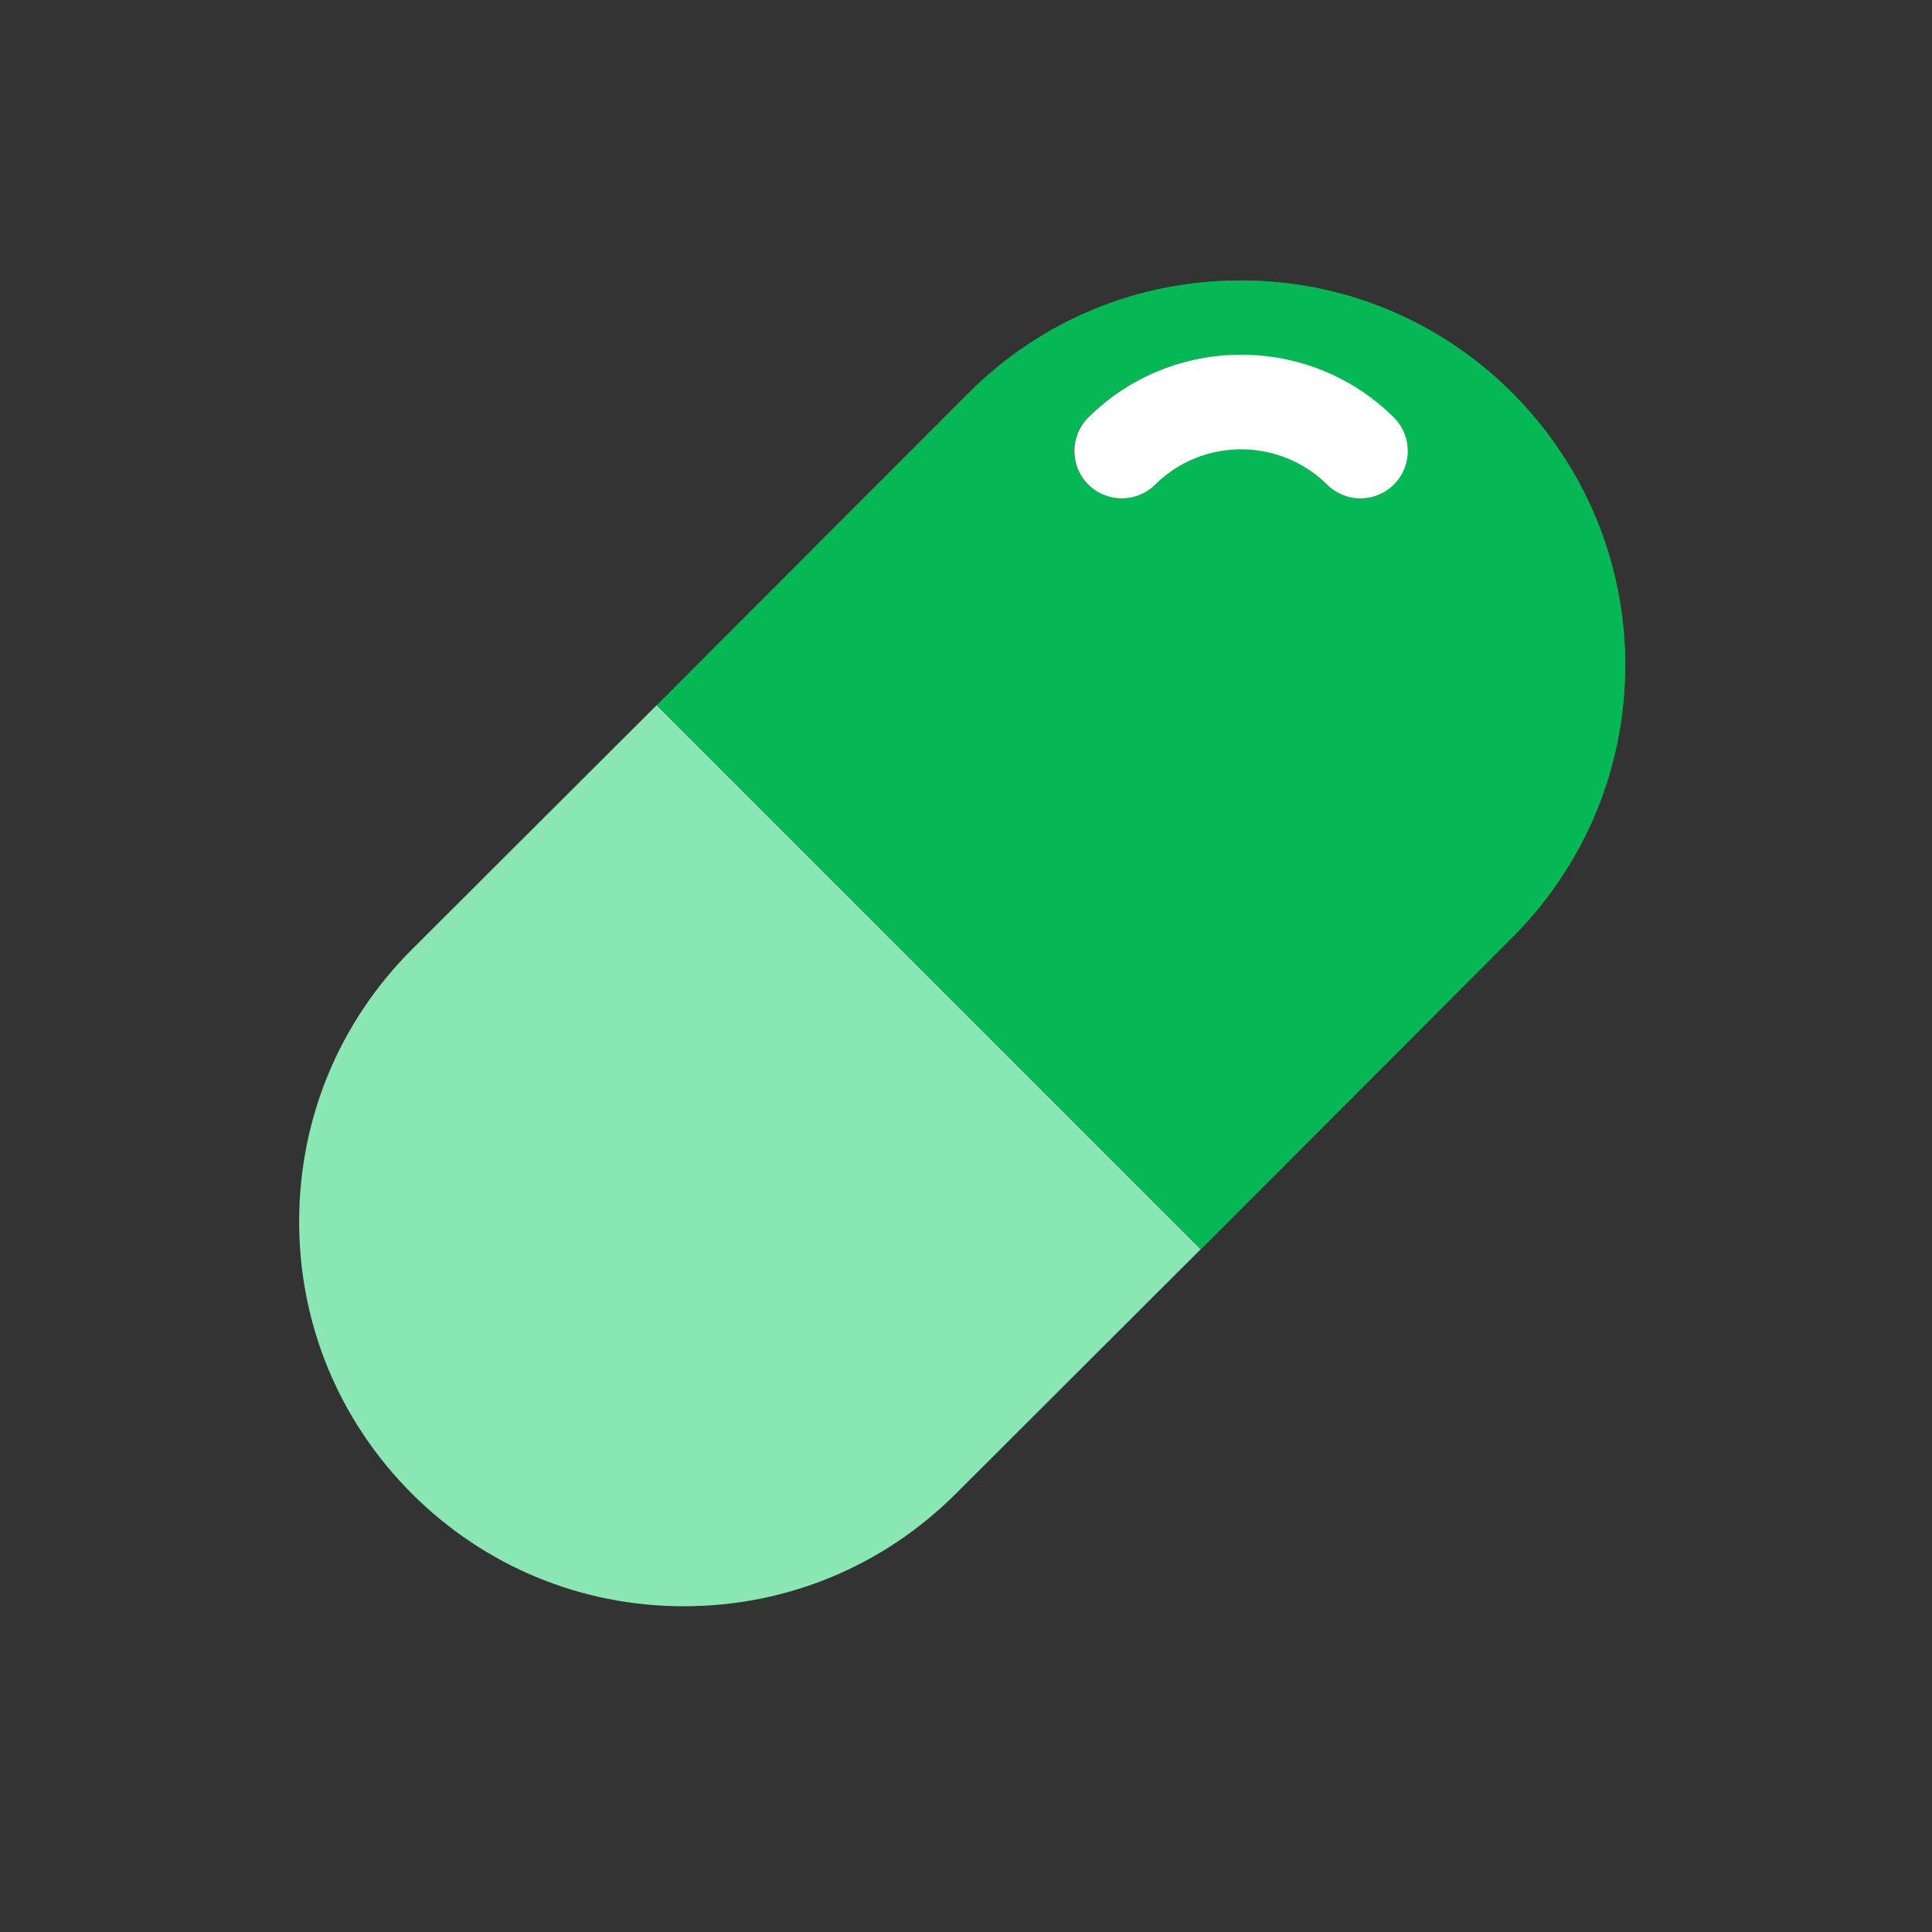 <svg width="25" height="25" viewBox="0 0 25 25" fill="none" xmlns="http://www.w3.org/2000/svg">
<rect x="0" y="0" width="25" height="25" fill="#333333" stroke="none"/>
<path d="M8.497 9.125L5.329 12.287C4.386 13.23 3.871 14.48 3.871 15.81C3.871 17.133 4.386 18.383 5.329 19.327C6.273 20.27 7.523 20.785 8.846 20.785C10.176 20.785 11.426 20.27 12.37 19.327L15.537 16.165L8.497 9.125Z" fill="#8AE6B3"/>
<path d="M19.572 5.087C18.628 4.144 17.378 3.629 16.055 3.629C14.725 3.629 13.475 4.144 12.532 5.087L8.5 9.125L15.54 16.165L19.572 12.127C20.509 11.184 21.03 9.934 21.03 8.604C21.03 7.281 20.509 6.031 19.572 5.087ZM18.034 6.267C17.915 6.387 17.756 6.447 17.599 6.447C17.443 6.447 17.287 6.388 17.168 6.27C16.554 5.661 15.556 5.661 14.943 6.27C14.702 6.508 14.315 6.506 14.076 6.267C13.837 6.027 13.839 5.639 14.079 5.4C15.169 4.318 16.942 4.319 18.03 5.4C18.271 5.638 18.272 6.027 18.034 6.267Z" fill="#009A46"/>
<path d="M19.572 5.087C18.628 4.144 17.378 3.629 16.055 3.629C14.725 3.629 13.475 4.144 12.532 5.087L8.5 9.125L15.54 16.165L19.572 12.127C20.509 11.184 21.03 9.934 21.03 8.604C21.03 7.281 20.509 6.031 19.572 5.087ZM18.034 6.267C17.915 6.387 17.756 6.447 17.599 6.447C17.443 6.447 17.287 6.388 17.168 6.27C16.554 5.661 15.556 5.661 14.943 6.27C14.702 6.508 14.315 6.506 14.076 6.267C13.837 6.027 13.839 5.639 14.079 5.4C15.169 4.318 16.942 4.319 18.03 5.4C18.271 5.638 18.272 6.027 18.034 6.267Z" fill="#05B755"/>
<path d="M14.083 5.401C13.843 5.64 13.842 6.028 14.08 6.268C14.32 6.507 14.707 6.509 14.947 6.271C15.56 5.662 16.558 5.662 17.172 6.271C17.292 6.389 17.448 6.449 17.603 6.449C17.761 6.449 17.919 6.388 18.038 6.268C18.277 6.028 18.276 5.64 18.035 5.401C16.946 4.319 15.174 4.319 14.083 5.401Z" fill="white"/>
</svg>
